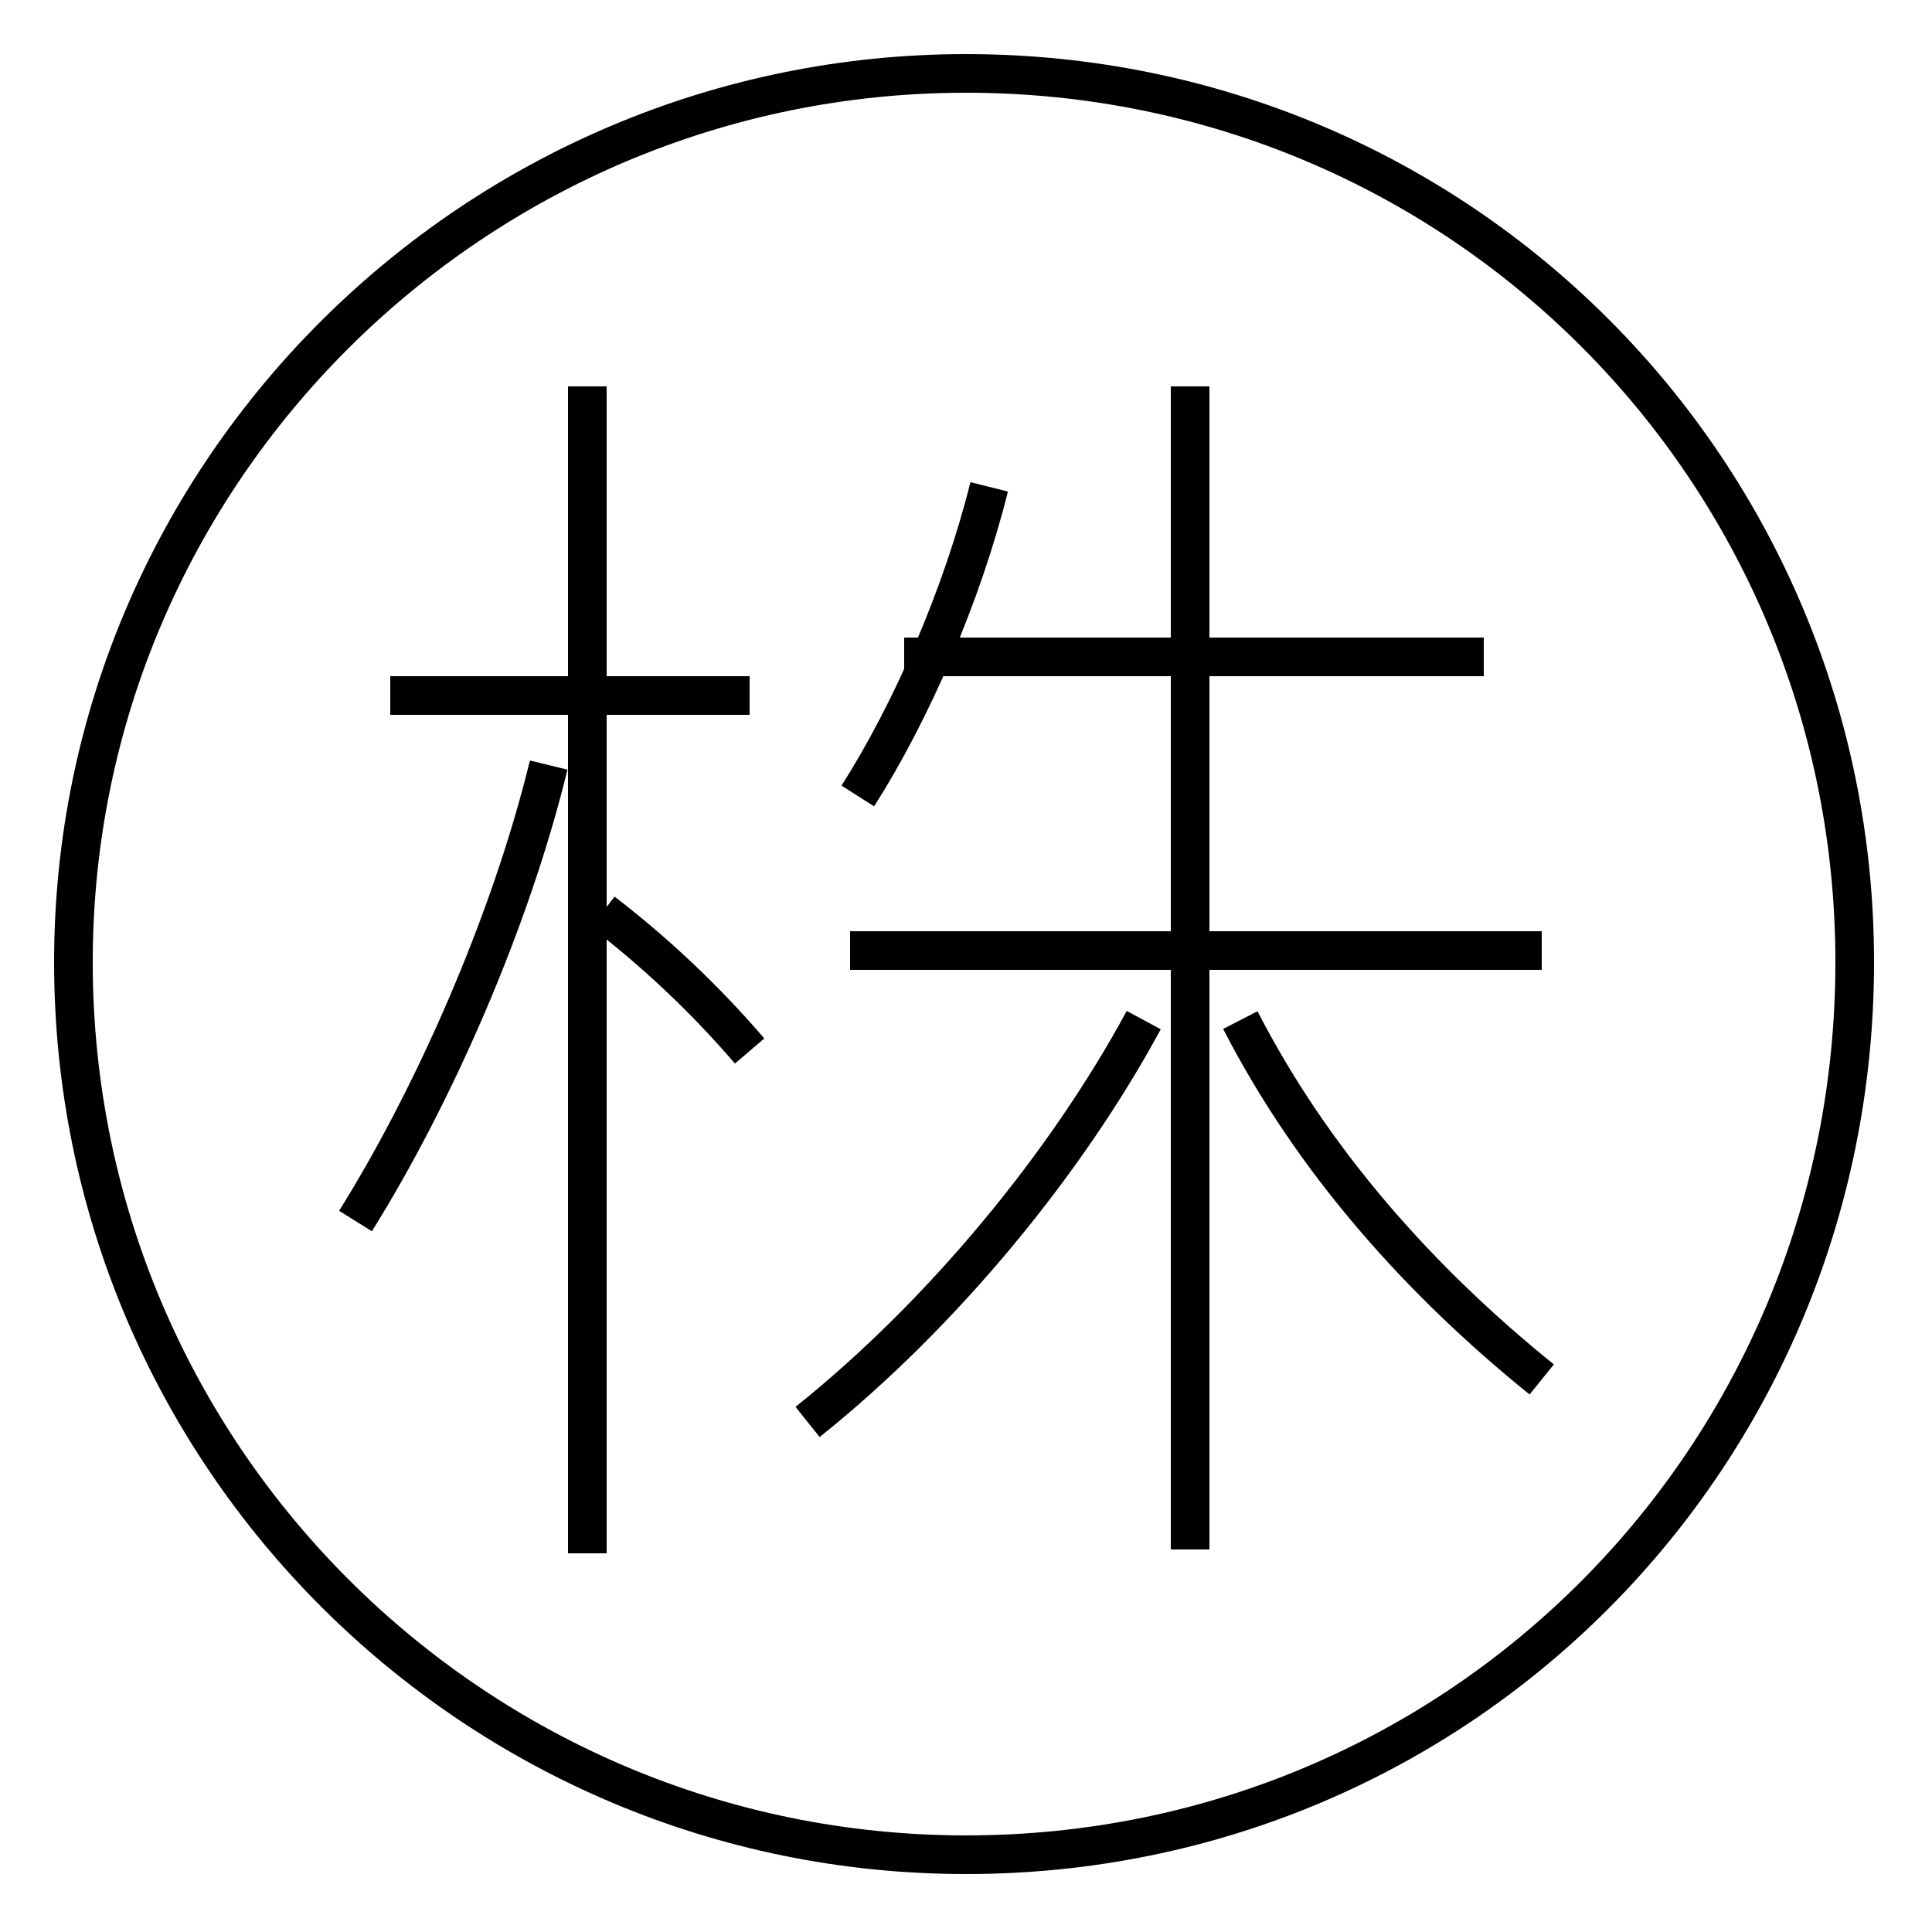 <?xml version='1.0' encoding='utf8'?>
<svg viewBox="0.0 -6.0 50.0 50.0" version="1.1" xmlns="http://www.w3.org/2000/svg">
<rect x="0.0" y="-6.0" width="50.0" height="50.0" fill="#808080" stroke="none"/>
<rect x="-1000" y="-1000" width="2000" height="2000" stroke="white" fill="white"/>
<g style="fill:white;stroke:#000000;  stroke-width:1">
<path d="M 39.9 -8.3 C 36.8 -10.8 34.0 -13.9 32.1 -17.6 M 9.2 -12.4 C 11.2 -15.6 13.2 -20.1 14.2 -24.2 M 15.2 -3.8 L 15.2 -34.0 M 19.4 -26.0 L 10.1 -26.0 M 19.4 -16.8 C 18.2 -18.2 16.9 -19.4 15.6 -20.4 M 20.9 -7.2 C 24.4 -10.0 27.6 -13.9 29.6 -17.6 M 39.9 -19.4 L 22.0 -19.4 M 22.2 -23.4 C 23.6 -25.6 24.9 -28.6 25.6 -31.4 M 30.8 -3.9 L 30.8 -34.0 M 38.4 -27.0 L 23.4 -27.0 M 25.0 4.0 C 12.3 4.0 1.9 -6.3 1.9 -19.1 C 1.9 -31.8 12.3 -42.1 25.0 -42.1 C 37.8 -42.1 48.0 -31.8 48.0 -19.1 C 48.0 -6.3 37.8 4.0 25.0 4.0 Z" transform="translate(0.0, 38.0)" />
</g>
</svg>